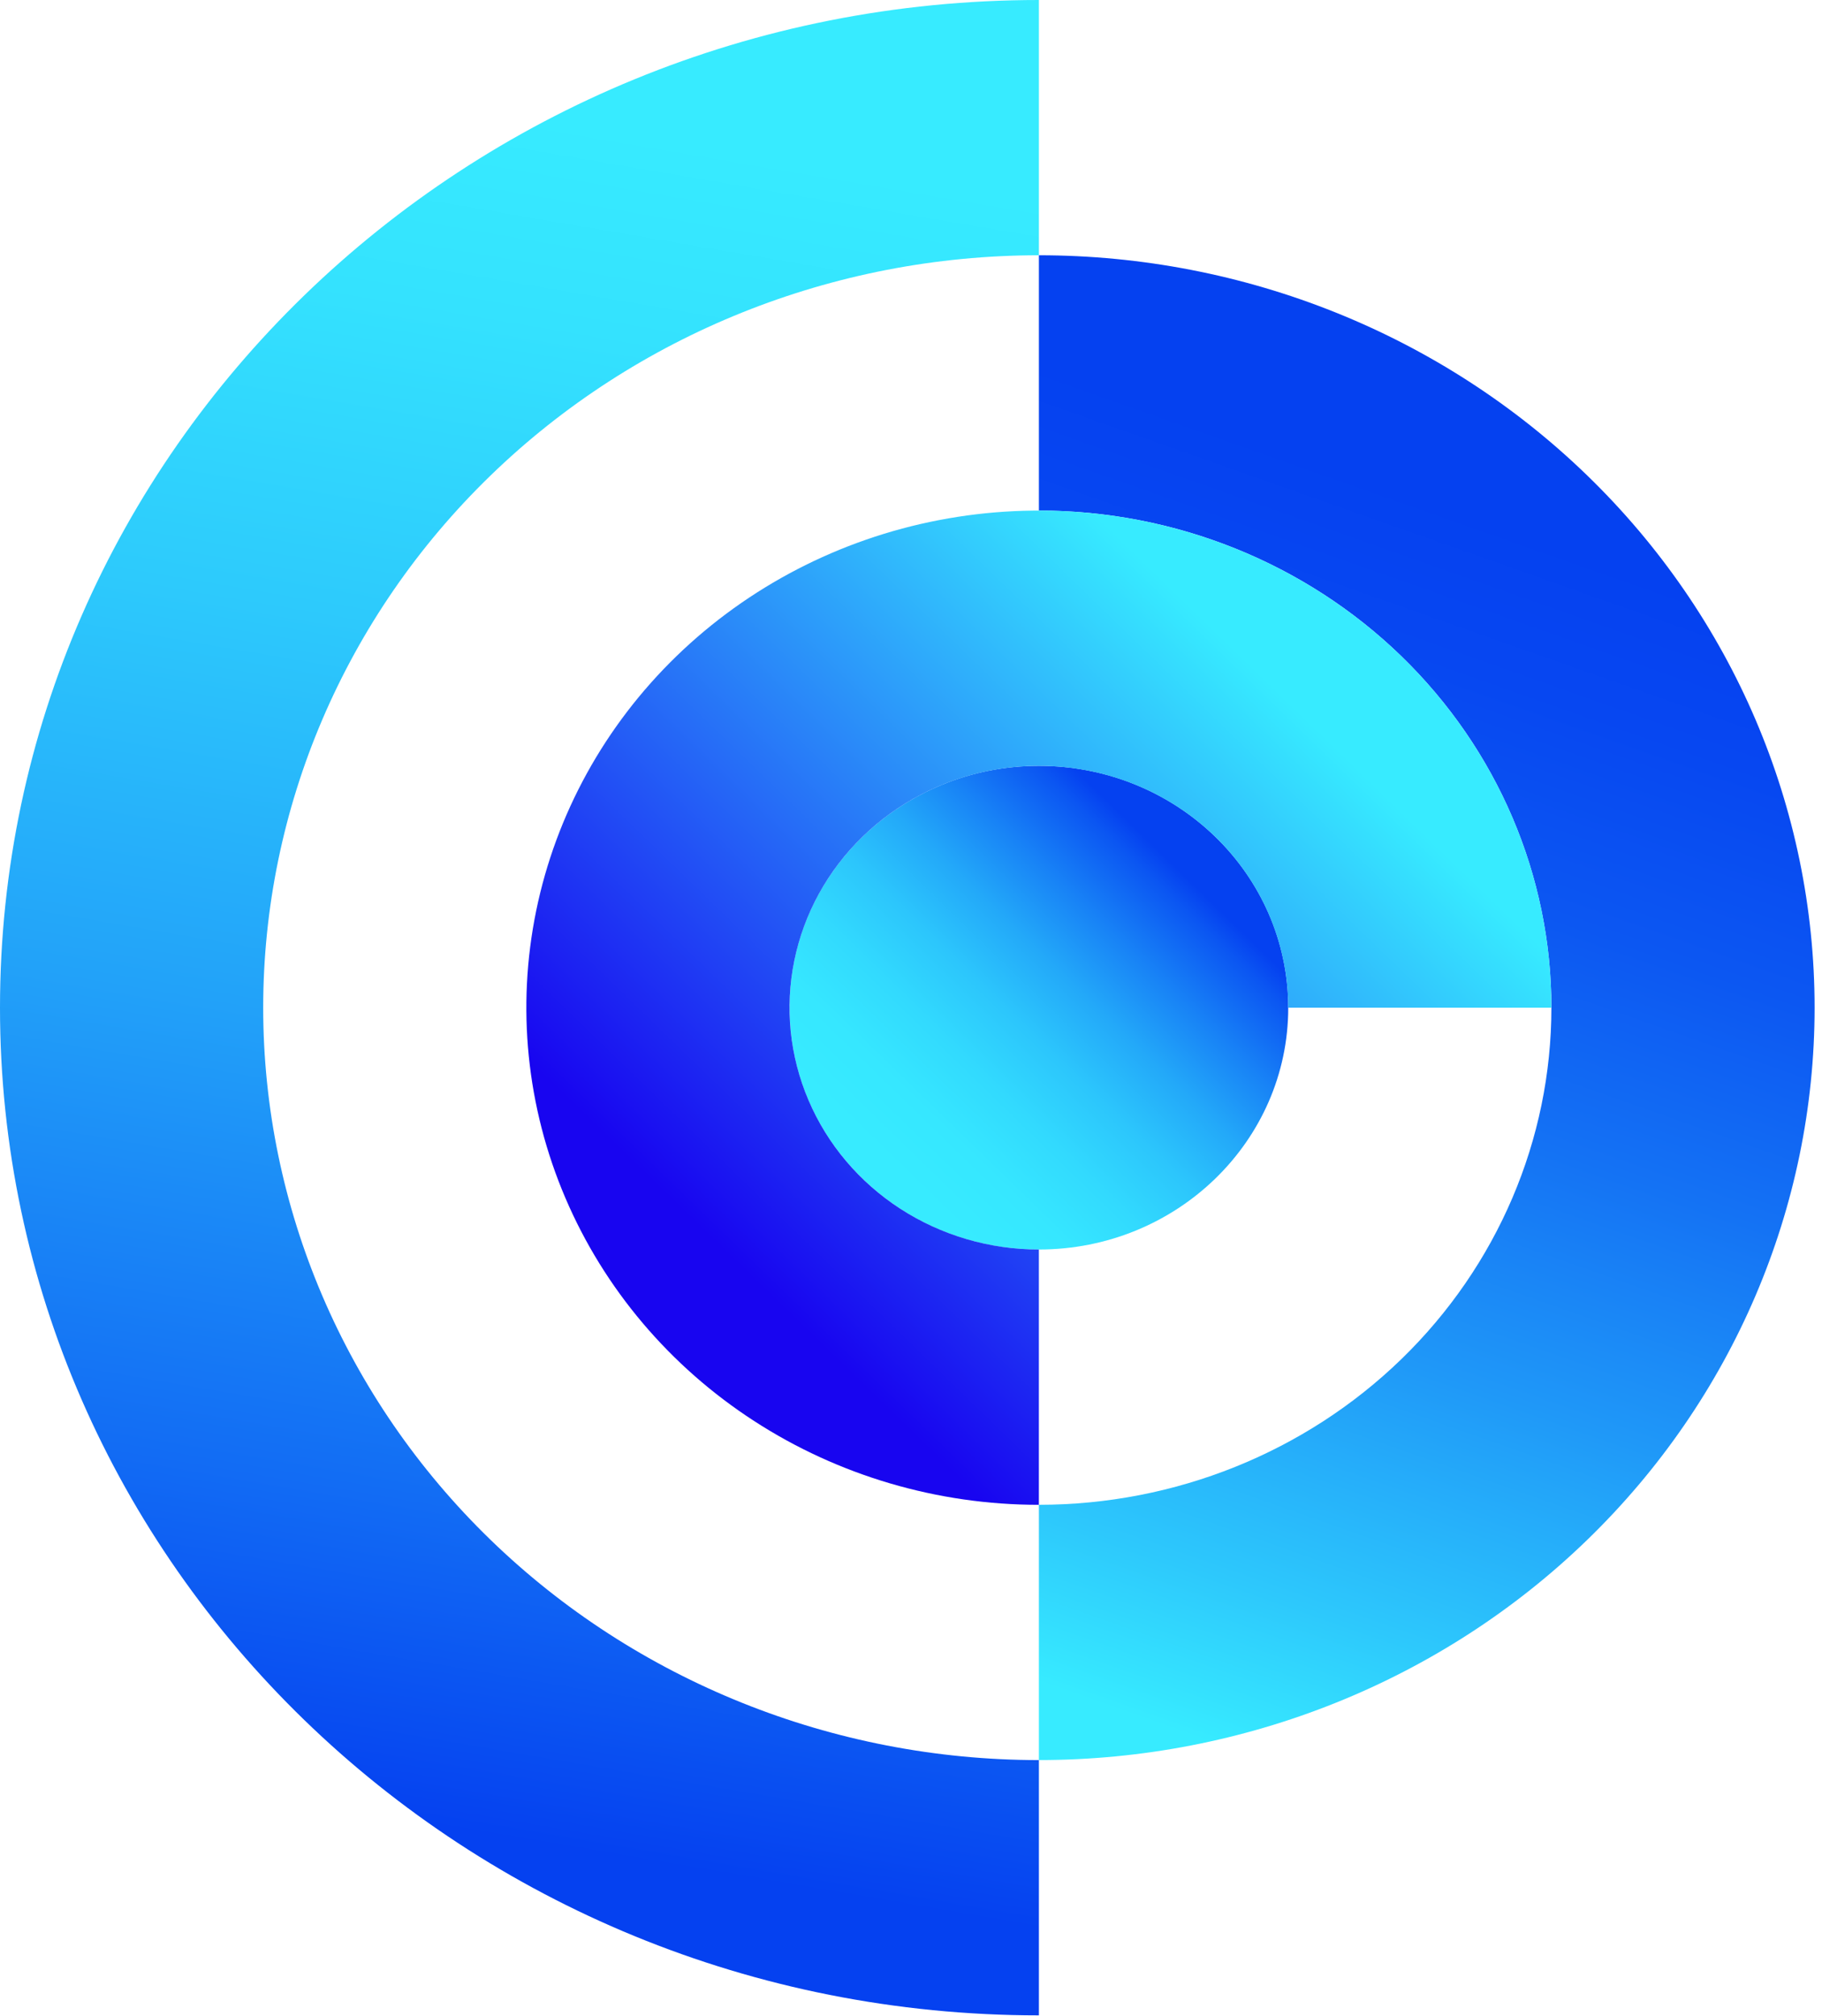 <svg width="66" height="73" viewBox="0 0 66 73" fill="none" xmlns="http://www.w3.org/2000/svg">
<path d="M37.633 63.73C30.181 63.73 23.034 60.859 17.764 55.75C12.494 50.641 9.534 43.712 9.534 36.487C9.534 29.261 12.494 22.332 17.764 17.223C23.034 12.114 30.181 9.243 37.633 9.243V0C16.86 0 0 16.346 0 36.487C0 56.627 16.86 72.973 37.633 72.973V63.73Z" fill="url(#paint0_linear_216_273)"/>
<path d="M37.634 45.243C42.622 45.243 46.665 41.322 46.665 36.486C46.665 31.65 42.622 27.729 37.634 27.729C32.645 27.729 28.602 31.65 28.602 36.486C28.602 41.322 32.645 45.243 37.634 45.243Z" fill="url(#paint1_linear_216_273)"/>
<path d="M37.633 9.243V18.486C42.557 18.486 47.279 20.382 50.761 23.758C54.242 27.134 56.198 31.712 56.198 36.486C56.198 41.26 54.242 45.838 50.761 49.214C47.279 52.59 42.557 54.486 37.633 54.486V63.729C45.085 63.729 52.233 60.859 57.502 55.75C62.772 50.641 65.732 43.711 65.732 36.486C65.732 29.26 62.772 22.331 57.502 17.222C52.233 12.113 45.085 9.243 37.633 9.243Z" fill="url(#paint2_linear_216_273)"/>
<path d="M37.632 45.243C35.846 45.243 34.1 44.73 32.614 43.768C31.129 42.806 29.971 41.438 29.288 39.838C28.604 38.238 28.425 36.477 28.774 34.778C29.122 33.08 29.982 31.519 31.246 30.295C32.508 29.07 34.118 28.236 35.87 27.898C37.622 27.561 39.438 27.734 41.088 28.396C42.739 29.059 44.149 30.182 45.142 31.622C46.135 33.062 46.664 34.755 46.664 36.487H56.198C56.198 32.927 55.109 29.447 53.069 26.487C51.029 23.526 48.129 21.22 44.737 19.857C41.344 18.495 37.612 18.138 34.01 18.833C30.409 19.527 27.101 21.242 24.504 23.759C21.908 26.276 20.14 29.483 19.423 32.975C18.707 36.467 19.074 40.086 20.48 43.375C21.885 46.664 24.264 49.475 27.318 51.453C30.371 53.431 33.96 54.487 37.632 54.487V45.243Z" fill="url(#paint3_linear_216_273)"/>
<defs>
<linearGradient id="paint0_linear_216_273" x1="15.782" y1="69.807" x2="27.997" y2="-1.647" gradientUnits="userSpaceOnUse">
<stop offset="0.05" stop-color="#0541F0"/>
<stop offset="0.21" stop-color="#126CF4"/>
<stop offset="0.44" stop-color="#22A2F9"/>
<stop offset="0.64" stop-color="#2DCAFC"/>
<stop offset="0.8" stop-color="#34E2FE"/>
<stop offset="0.9" stop-color="#37EBFF"/>
</linearGradient>
<linearGradient id="paint1_linear_216_273" x1="31.247" y1="42.678" x2="43.625" y2="29.911" gradientUnits="userSpaceOnUse">
<stop offset="0.06" stop-color="#37EBFF"/>
<stop offset="0.19" stop-color="#36E7FF"/>
<stop offset="0.32" stop-color="#32DAFE"/>
<stop offset="0.45" stop-color="#2CC6FC"/>
<stop offset="0.58" stop-color="#23A9F9"/>
<stop offset="0.71" stop-color="#1883F6"/>
<stop offset="0.85" stop-color="#0B56F2"/>
<stop offset="0.9" stop-color="#0541F0"/>
</linearGradient>
<linearGradient id="paint2_linear_216_273" x1="37.294" y1="63.608" x2="54.943" y2="13.595" gradientUnits="userSpaceOnUse">
<stop offset="0.05" stop-color="#37EBFF"/>
<stop offset="0.16" stop-color="#2DC8FC"/>
<stop offset="0.34" stop-color="#1F98F8"/>
<stop offset="0.51" stop-color="#1472F4"/>
<stop offset="0.66" stop-color="#0C57F2"/>
<stop offset="0.8" stop-color="#0747F1"/>
<stop offset="0.9" stop-color="#0541F0"/>
</linearGradient>
<linearGradient id="paint3_linear_216_273" x1="22.583" y1="47.351" x2="48.026" y2="21.107" gradientUnits="userSpaceOnUse">
<stop offset="0.11" stop-color="#1805F0"/>
<stop offset="0.89" stop-color="#37EBFF"/>
</linearGradient>
</defs>
</svg>
